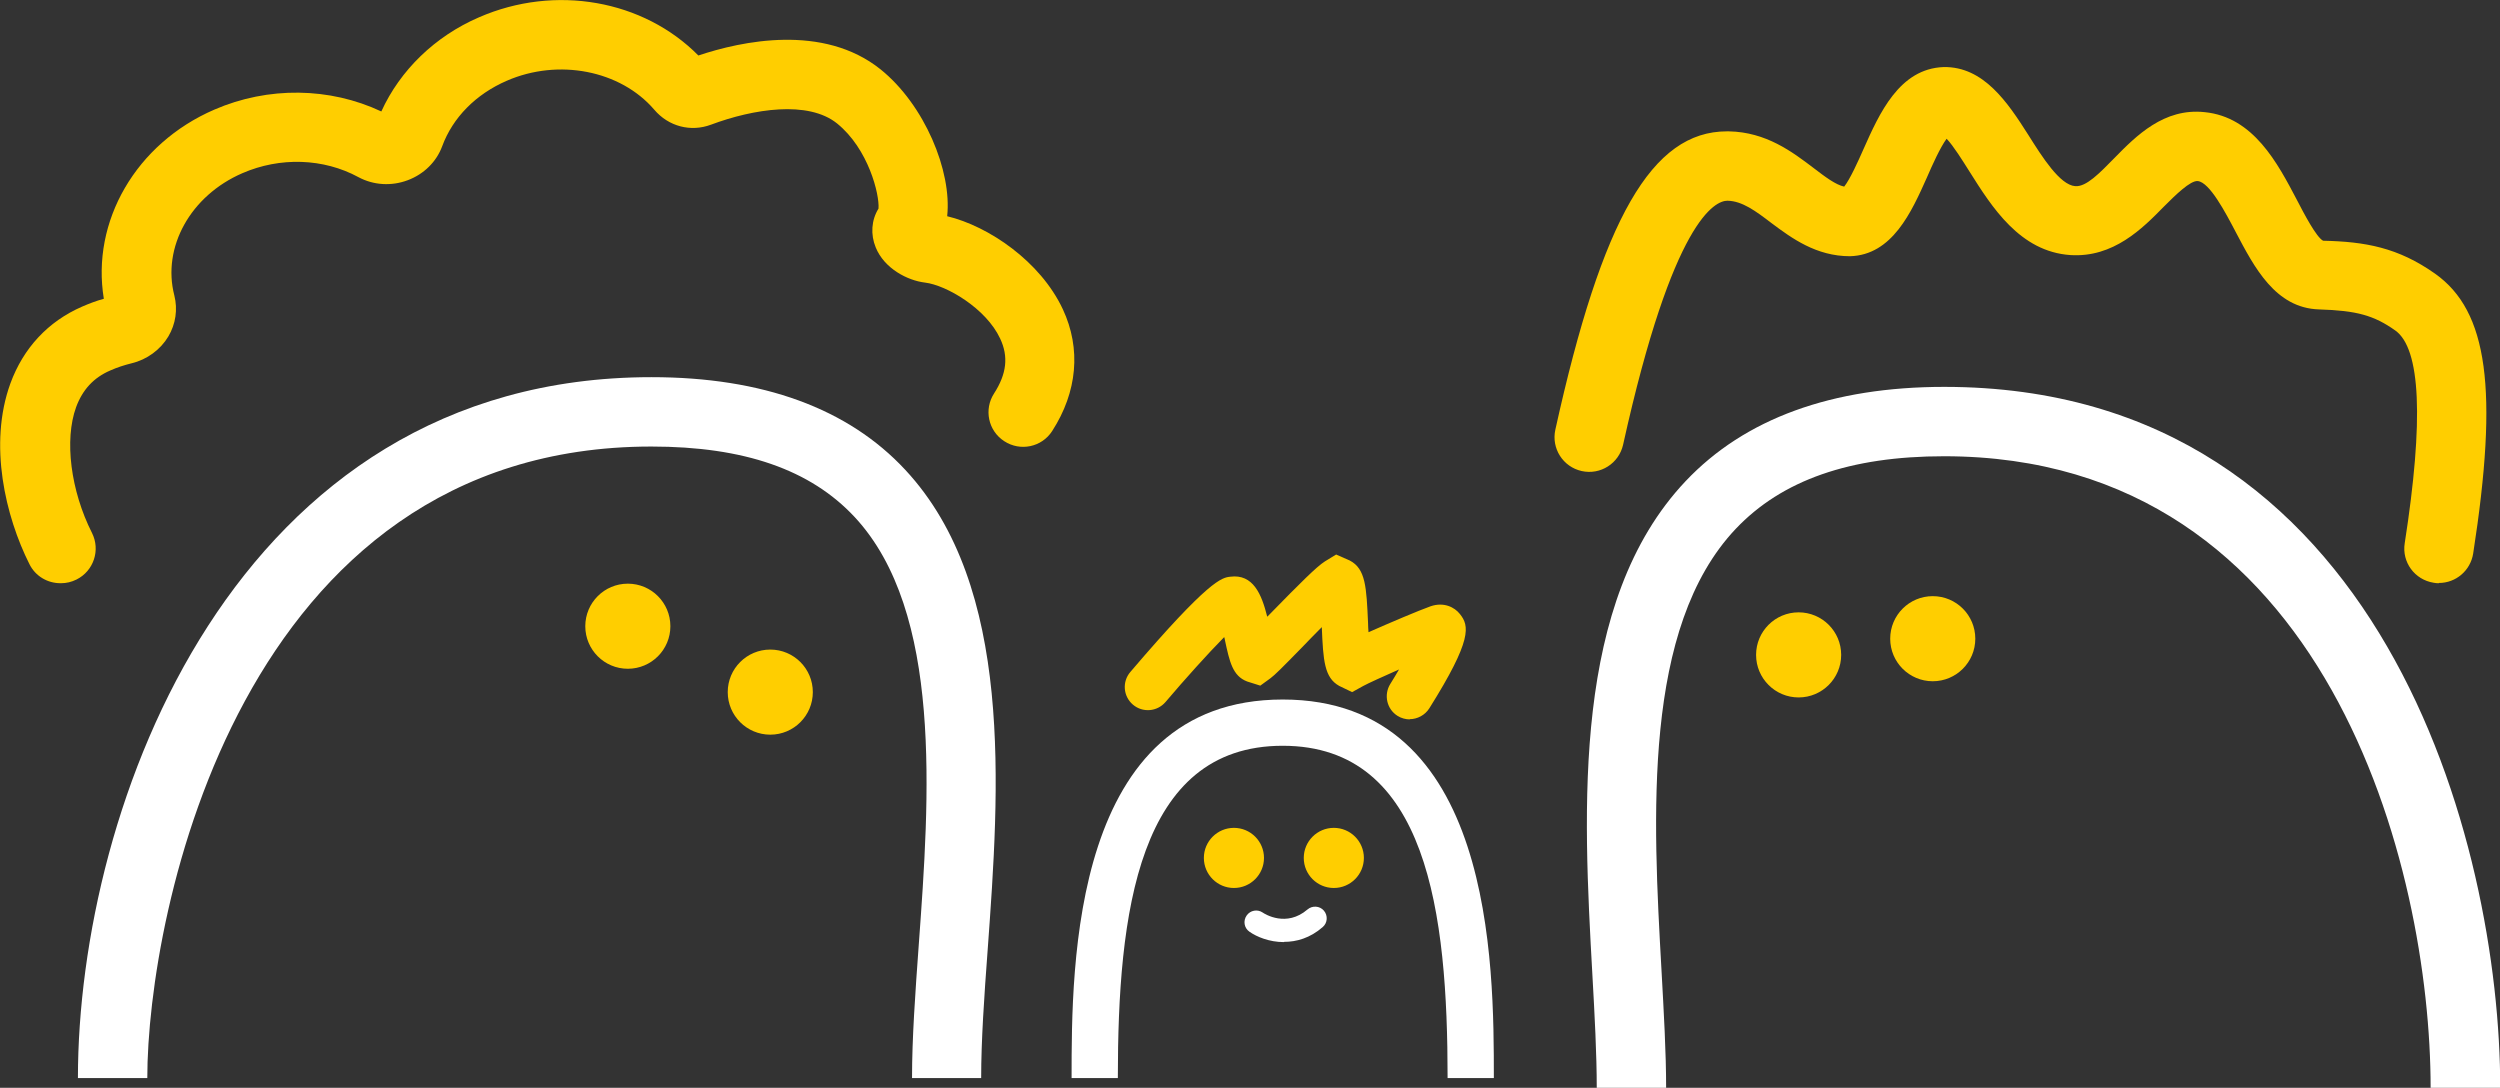 <?xml version="1.0" encoding="UTF-8"?>
<svg id="Layer_2" data-name="Layer 2" xmlns="http://www.w3.org/2000/svg" viewBox="0 0 108.11 47.04">
  <rect x="0" y="0" width="108.11" height="47.04" fill="#333333" stroke="none"/>
  <defs>
    <style>
      .cls-1 {
        fill: #fff;
      }

      .cls-2 {
        fill: #ffce00;
      }
    </style>
  </defs>
  <g id="Layer_1-2" data-name="Layer 1">
    <g>
      <path class="cls-2" d="M60.97,31.11c-.18,0-.37-.05-.53-.15-.47-.29-.61-.91-.32-1.38.13-.21.26-.42.38-.63-.7.31-1.34.6-1.54.71l-.49.27-.56-.27c-.64-.36-.69-1.09-.75-2.54-.31.31-.61.62-.84.86-.89.91-1.19,1.21-1.38,1.35l-.44.32-.57-.18c-.63-.24-.76-.86-.96-1.79,0-.04-.02-.08-.03-.13-.7.71-1.7,1.82-2.54,2.81-.36.42-.99.47-1.41.11-.42-.36-.47-.99-.11-1.41,3.41-4,3.96-4.08,4.32-4.12.99-.13,1.36.76,1.6,1.73.03-.03.06-.06.09-.09,1.36-1.39,2.04-2.07,2.4-2.3l.49-.3.59.26c.69.36.72,1.15.79,2.7,0,.12.01.26.02.4.95-.42,2.15-.93,2.68-1.12.58-.2,1.04.04,1.27.33.41.51.55,1.1-1.32,4.08-.19.3-.52.47-.85.47Z"/>
      <path class="cls-1" d="M108.11,47.04h-3c0-9.45-4.4-27.31-21.04-27.31-4.06,0-7.01,1.03-9.01,3.14-4.04,4.27-3.58,12.49-3.21,19.09.1,1.82.2,3.54.2,5.08h-3c0-1.45-.09-3.13-.19-4.91-.4-7.18-.89-16.11,4.03-21.32,2.56-2.71,6.33-4.08,11.19-4.08,19.01,0,24.04,19.83,24.04,30.31Z"/>
      <circle class="cls-2" cx="57.68" cy="37.1" r="1.3"/>
      <circle class="cls-2" cx="53.36" cy="37.1" r="1.3"/>
      <circle class="cls-2" cx="77.78" cy="28.32" r="1.84"/>
      <circle class="cls-2" cx="83.58" cy="27.62" r="1.84"/>
      <path class="cls-2" d="M105.47,25.22c-.08,0-.15,0-.23-.02-.82-.13-1.38-.89-1.25-1.71.83-5.33.69-8.42-.41-9.2-.92-.65-1.66-.86-3.3-.91-1.88-.06-2.79-1.81-3.6-3.35-.45-.86-1.13-2.15-1.64-2.2-.32-.03-.96.6-1.47,1.11-.92.94-2.18,2.21-4.04,2.09-2.18-.15-3.39-2.07-4.36-3.61-.29-.46-.7-1.12-.99-1.42-.27.36-.63,1.16-.85,1.67-.67,1.5-1.5,3.36-3.33,3.41-1.46,0-2.52-.78-3.39-1.43-.68-.52-1.27-.96-1.91-.97h0c-.52,0-2.35.78-4.51,10.55-.18.81-.98,1.32-1.79,1.14-.81-.18-1.32-.98-1.14-1.79,2.02-9.15,4.18-12.9,7.42-12.9h.08c1.62.03,2.75.89,3.66,1.58.51.39.96.73,1.33.81.25-.31.61-1.11.83-1.61.69-1.55,1.55-3.49,3.47-3.56,1.73-.03,2.77,1.53,3.66,2.93.61.97,1.37,2.17,2.03,2.22.48.04,1.06-.57,1.69-1.21.95-.97,2.15-2.18,3.91-1.99,2.11.21,3.15,2.2,3.99,3.8.31.6.84,1.61,1.13,1.76,1.82.04,3.24.29,4.85,1.43,2.28,1.62,2.74,5.01,1.64,12.1-.12.74-.75,1.27-1.48,1.27Z"/>
      <path class="cls-1" d="M64.6,46.62h-2c0-7.1-.85-14.37-7.13-14.37s-7.13,7.26-7.13,14.37h-2c0-4.9,0-16.37,9.13-16.37s9.13,11.47,9.13,16.37Z"/>
      <path class="cls-1" d="M42.44,46.62h-3c0-1.73.14-3.68.29-5.75.47-6.42,1.04-14.41-2.77-18.51-1.91-2.05-4.78-3.05-8.79-3.05-17.8,0-21.8,20.22-21.8,27.31h-3c0-11.72,6.73-30.31,24.8-30.31,4.81,0,8.51,1.35,10.98,4.01,4.7,5.05,4.07,13.77,3.56,20.77-.15,2.01-.28,3.91-.28,5.53Z"/>
      <circle class="cls-2" cx="27.15" cy="27.08" r="1.84"/>
      <circle class="cls-2" cx="33.31" cy="29.93" r="1.84"/>
      <path class="cls-1" d="M55.52,40.74c-.63,0-1.18-.23-1.49-.45-.23-.16-.28-.47-.12-.7.16-.23.47-.28.69-.13.1.07,1.03.65,1.94-.13.21-.18.53-.16.71.05.18.21.16.53-.05.71-.55.48-1.14.64-1.67.64Z"/>
      <path class="cls-2" d="M2.61,25.22c-.55,0-1.08-.3-1.34-.83-1.03-2.05-1.78-5.17-.82-7.81.56-1.53,1.63-2.68,3.1-3.32.3-.13.61-.25.94-.34-.55-3.34,1.38-6.71,4.78-8.18,2.33-1.01,4.99-.97,7.22.08.81-1.78,2.32-3.25,4.22-4.07C24.01-.69,27.83,0,30.2,2.4c1.85-.62,5.4-1.39,7.88.6,1.9,1.53,3.09,4.4,2.88,6.35,1.79.43,4.03,1.95,5,4.02.8,1.71.63,3.58-.46,5.27-.45.7-1.38.89-2.07.44-.7-.45-.89-1.38-.44-2.07.54-.84.63-1.59.26-2.37-.61-1.31-2.33-2.31-3.25-2.42-.76-.09-1.76-.61-2.13-1.52-.23-.56-.19-1.18.12-1.68.05-.6-.43-2.58-1.79-3.68-1.25-1.01-3.63-.63-5.45.05-.88.33-1.84.08-2.46-.65-1.46-1.7-4.14-2.22-6.37-1.25-1.34.58-2.34,1.59-2.8,2.84-.25.67-.79,1.2-1.48,1.46-.71.27-1.49.22-2.14-.13-1.51-.82-3.39-.88-5.02-.17-2.24.97-3.48,3.2-2.94,5.29.15.6.06,1.23-.26,1.77-.34.57-.92,1-1.59,1.16-.32.08-.63.18-.92.31-.72.31-1.2.83-1.48,1.59-.51,1.41-.24,3.6.69,5.44.37.74.07,1.64-.67,2.01-.22.11-.44.16-.67.16ZM4.94,12.79h0,0ZM38.11,8.83s0,0,0,0c0,0,0,0,0,0Z"/>
    </g>
  </g>
</svg>